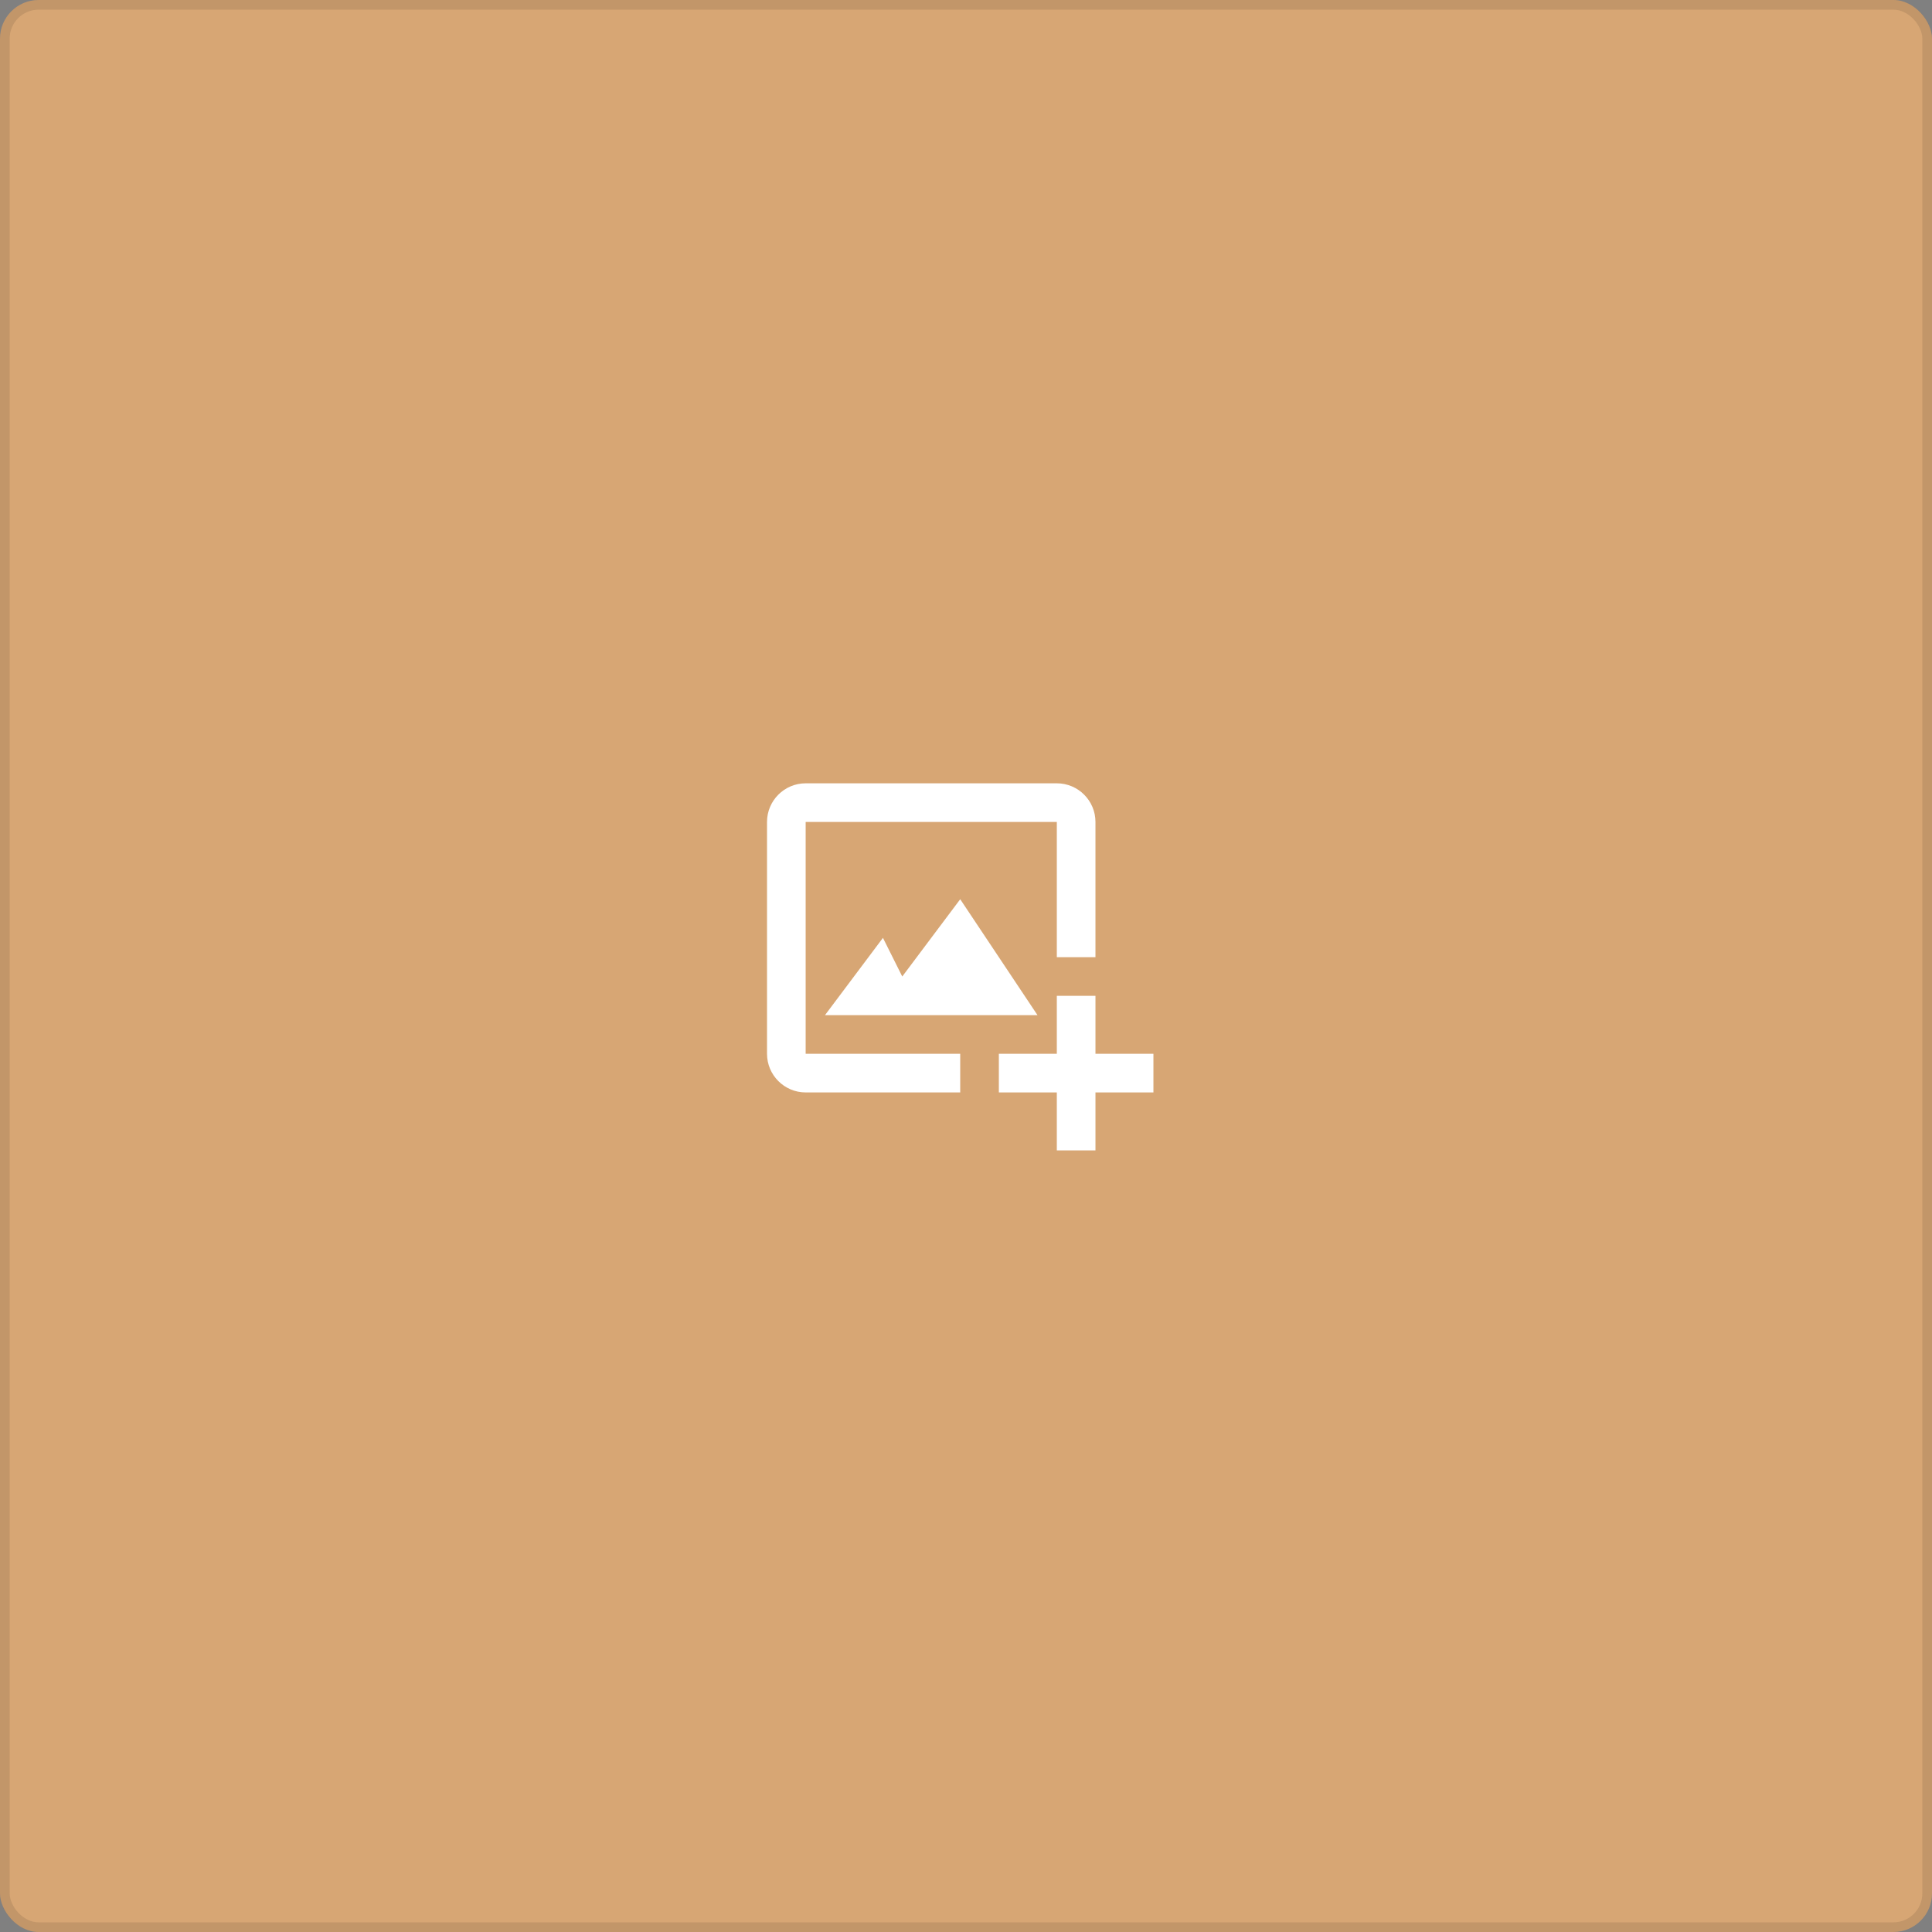 <svg width="200" height="200" viewBox="0 0 200 200" fill="none" xmlns="http://www.w3.org/2000/svg">
<rect x="0" y="0" width="200" height="200" fill="#808080" stroke="none"/>
<rect width="200" height="200" rx="4" fill="#D7A674"/>
<rect x="0.5" y="0.5" width="199" height="199" rx="3.5" stroke="black" stroke-opacity="0.1"/>
<path d="M83.402 85.088H109.402V99.088H113.402V85.088C113.402 82.882 111.608 81.088 109.402 81.088H83.402C81.196 81.088 79.402 82.882 79.402 85.088V109.088C79.402 111.294 81.196 113.088 83.402 113.088H99.402V109.088H83.402V85.088Z" fill="white"/>
<path d="M91.402 97.088L85.402 105.088H107.402L99.402 93.088L93.402 101.088L91.402 97.088Z" fill="white"/>
<path d="M113.402 103.088H109.402V109.088H103.402V113.088H109.402V119.088H113.402V113.088H119.402V109.088H113.402V103.088Z" fill="white"/>
</svg>
